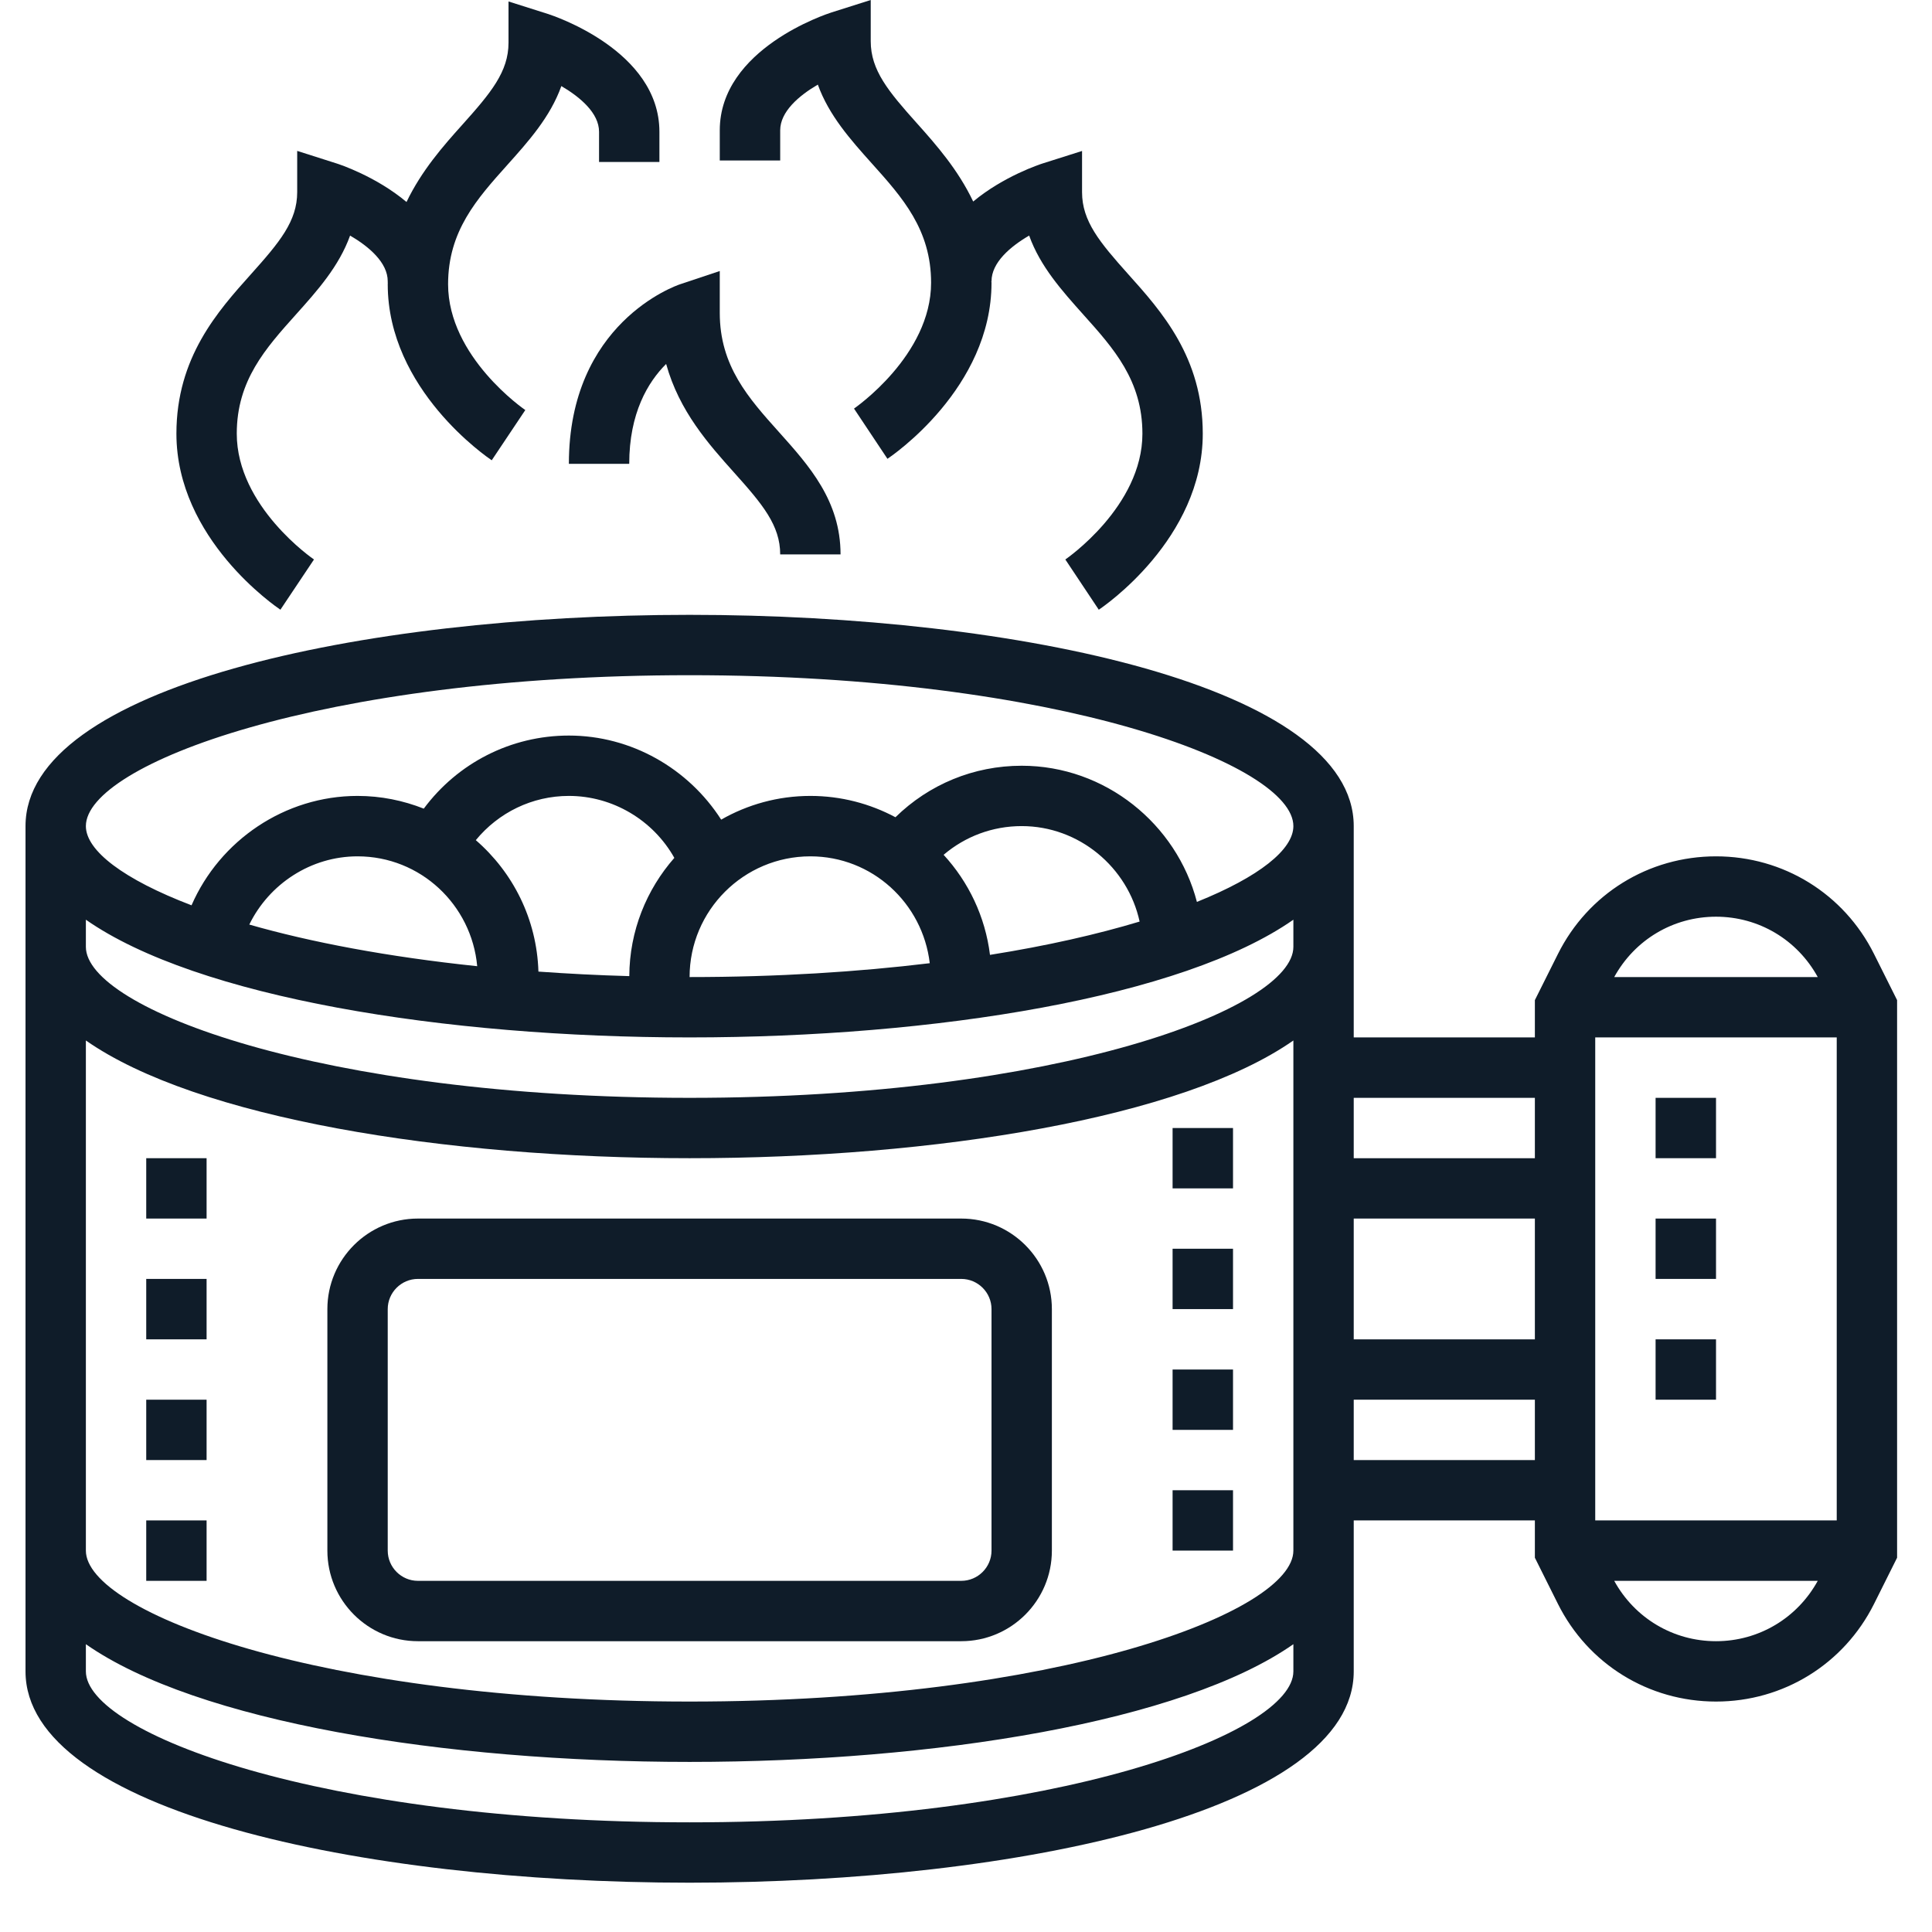 <svg width="29" height="29" viewBox="0 0 29 29" fill="none" xmlns="http://www.w3.org/2000/svg">
<path d="M28.13 14.32C27.678 13.415 26.769 12.854 25.758 12.854C24.746 12.854 23.837 13.415 23.385 14.32L23.039 15.012V15.572H20.32V12.4C20.32 10.318 15.305 9.229 10.351 9.229C5.397 9.229 0.383 10.318 0.383 12.4V25.088C0.383 27.171 5.397 28.26 10.351 28.26C15.305 28.26 20.32 27.171 20.32 25.088V22.822H23.039V23.382L23.385 24.075C23.837 24.979 24.746 25.541 25.758 25.541C26.769 25.541 27.678 24.979 28.13 24.075L28.476 23.382V15.012L28.13 14.32ZM23.945 22.822V15.572H27.57V22.822H23.945ZM20.32 18.291H23.039V20.104H20.32V18.291ZM25.758 13.76C26.4 13.76 26.978 14.106 27.285 14.666H24.23C24.538 14.106 25.115 13.76 25.758 13.76ZM23.039 16.479V17.385H20.32V16.479H23.039ZM10.351 10.135C15.883 10.135 19.414 11.476 19.414 12.4C19.414 12.752 18.901 13.162 17.966 13.538C17.662 12.368 16.59 11.494 15.336 11.494C14.615 11.494 13.945 11.774 13.441 12.267C13.06 12.064 12.626 11.947 12.164 11.947C11.677 11.947 11.221 12.077 10.825 12.303C10.332 11.534 9.475 11.041 8.539 11.041C7.668 11.041 6.869 11.454 6.361 12.138C6.052 12.016 5.718 11.947 5.367 11.947C4.275 11.947 3.299 12.615 2.875 13.589C1.855 13.2 1.289 12.768 1.289 12.4C1.289 11.476 4.819 10.135 10.351 10.135ZM7.163 14.503C5.815 14.362 4.658 14.141 3.742 13.878C4.04 13.268 4.666 12.854 5.367 12.854C6.311 12.854 7.079 13.581 7.163 14.503ZM8.082 14.584C8.058 13.796 7.699 13.093 7.142 12.611C7.482 12.197 7.988 11.947 8.539 11.947C9.199 11.947 9.805 12.312 10.122 12.877C9.705 13.352 9.449 13.972 9.446 14.652C8.973 14.639 8.52 14.615 8.082 14.584ZM10.351 14.666C10.351 13.666 11.164 12.854 12.164 12.854C13.092 12.854 13.85 13.557 13.956 14.458C12.881 14.588 11.676 14.666 10.351 14.666ZM14.86 14.333C14.789 13.758 14.538 13.238 14.164 12.831C14.488 12.555 14.898 12.4 15.336 12.4C16.197 12.4 16.929 13.018 17.106 13.833C16.472 14.024 15.722 14.196 14.86 14.333ZM1.289 13.805C2.954 14.97 6.668 15.572 10.351 15.572C14.034 15.572 17.749 14.97 19.414 13.805V14.213C19.414 15.137 15.883 16.479 10.351 16.479C4.819 16.479 1.289 15.137 1.289 14.213V13.805ZM10.351 27.354C4.819 27.354 1.289 26.012 1.289 25.088V24.68C2.954 25.845 6.668 26.447 10.351 26.447C14.034 26.447 17.749 25.845 19.414 24.68V25.088C19.414 26.012 15.883 27.354 10.351 27.354ZM10.351 25.541C4.819 25.541 1.289 24.199 1.289 23.275V15.618C2.954 16.782 6.668 17.385 10.351 17.385C14.034 17.385 17.749 16.782 19.414 15.618V23.275C19.414 24.199 15.883 25.541 10.351 25.541ZM20.32 21.916V21.01H23.039V21.916H20.32ZM25.758 24.635C25.115 24.635 24.537 24.288 24.23 23.729H27.285C26.978 24.288 26.4 24.635 25.758 24.635Z" fill="#0F1C29"/>
<path d="M24.851 20.104H25.758V21.01H24.851V20.104Z" fill="#0F1C29"/>
<path d="M24.851 16.479H25.758V17.385H24.851V16.479Z" fill="#0F1C29"/>
<path d="M24.851 18.291H25.758V19.197H24.851V18.291Z" fill="#0F1C29"/>
<path d="M4.209 9.152L4.713 8.398C4.702 8.391 3.554 7.604 3.554 6.509C3.554 5.711 3.986 5.23 4.443 4.72C4.762 4.364 5.088 4 5.255 3.536C5.538 3.701 5.82 3.941 5.82 4.222V4.244H5.821C5.821 4.251 5.82 4.258 5.82 4.266C5.82 5.85 7.318 6.866 7.381 6.909L7.885 6.155C7.874 6.148 6.726 5.36 6.726 4.266C6.726 3.468 7.158 2.986 7.614 2.477C7.933 2.121 8.26 1.756 8.426 1.292C8.71 1.458 8.992 1.698 8.992 1.978V2.431H9.898V1.978C9.898 0.754 8.291 0.231 8.223 0.209L7.633 0.022V0.641C7.633 1.077 7.369 1.393 6.939 1.873C6.652 2.192 6.328 2.561 6.102 3.032C5.642 2.646 5.09 2.465 5.051 2.453L4.461 2.265V2.884C4.461 3.32 4.197 3.636 3.767 4.116C3.269 4.672 2.648 5.365 2.648 6.509C2.648 8.093 4.146 9.109 4.209 9.152Z" fill="#0F1C29"/>
<path d="M11.711 1.956C11.711 1.676 11.993 1.435 12.276 1.27C12.443 1.734 12.769 2.099 13.088 2.455C13.545 2.964 13.976 3.446 13.976 4.244C13.976 5.338 12.829 6.125 12.819 6.133L13.321 6.887C13.385 6.844 14.883 5.828 14.883 4.244C14.883 4.236 14.881 4.229 14.881 4.222H14.883C14.883 3.941 15.165 3.701 15.448 3.536C15.614 4 15.941 4.364 16.26 4.721C16.717 5.23 17.148 5.712 17.148 6.51C17.148 7.604 16.001 8.391 15.991 8.398L16.493 9.152C16.557 9.11 18.054 8.093 18.054 6.51C18.054 5.365 17.434 4.672 16.935 4.116C16.506 3.636 16.242 3.32 16.242 2.885V2.266L15.652 2.453C15.613 2.465 15.066 2.644 14.608 3.025C14.381 2.547 14.053 2.174 13.763 1.85C13.334 1.371 13.07 1.054 13.07 0.619V0L12.48 0.187C12.412 0.209 10.804 0.732 10.804 1.956V2.409H11.711V1.956Z" fill="#0F1C29"/>
<path d="M8.539 6.962H9.445C9.445 6.199 9.727 5.734 9.999 5.463C10.195 6.173 10.641 6.671 11.017 7.091C11.447 7.57 11.711 7.886 11.711 8.322H12.617C12.617 7.518 12.147 6.993 11.693 6.486C11.236 5.976 10.804 5.495 10.804 4.697V4.068L10.208 4.267C10.14 4.29 8.539 4.848 8.539 6.962Z" fill="#0F1C29"/>
<path d="M2.195 19.197H3.101V20.104H2.195V19.197Z" fill="#0F1C29"/>
<path d="M2.195 21.01H3.101V21.916H2.195V21.01Z" fill="#0F1C29"/>
<path d="M2.195 22.822H3.101V23.729H2.195V22.822Z" fill="#0F1C29"/>
<path d="M2.195 17.385H3.101V18.291H2.195V17.385Z" fill="#0F1C29"/>
<path d="M17.601 18.744H18.508V19.65H17.601V18.744Z" fill="#0F1C29"/>
<path d="M17.601 22.369H18.508V23.275H17.601V22.369Z" fill="#0F1C29"/>
<path d="M17.601 20.557H18.508V21.463H17.601V20.557Z" fill="#0F1C29"/>
<path d="M17.601 16.932H18.508V17.838H17.601V16.932Z" fill="#0F1C29"/>
<path d="M14.429 18.291H6.273C5.524 18.291 4.914 18.901 4.914 19.65V23.275C4.914 24.025 5.524 24.635 6.273 24.635H14.429C15.179 24.635 15.789 24.025 15.789 23.275V19.65C15.789 18.901 15.179 18.291 14.429 18.291ZM14.883 23.275C14.883 23.525 14.679 23.729 14.429 23.729H6.273C6.024 23.729 5.82 23.525 5.82 23.275V19.65C5.82 19.401 6.024 19.197 6.273 19.197H14.429C14.679 19.197 14.883 19.401 14.883 19.65V23.275Z" fill="#0F1C29"/>
</svg>
